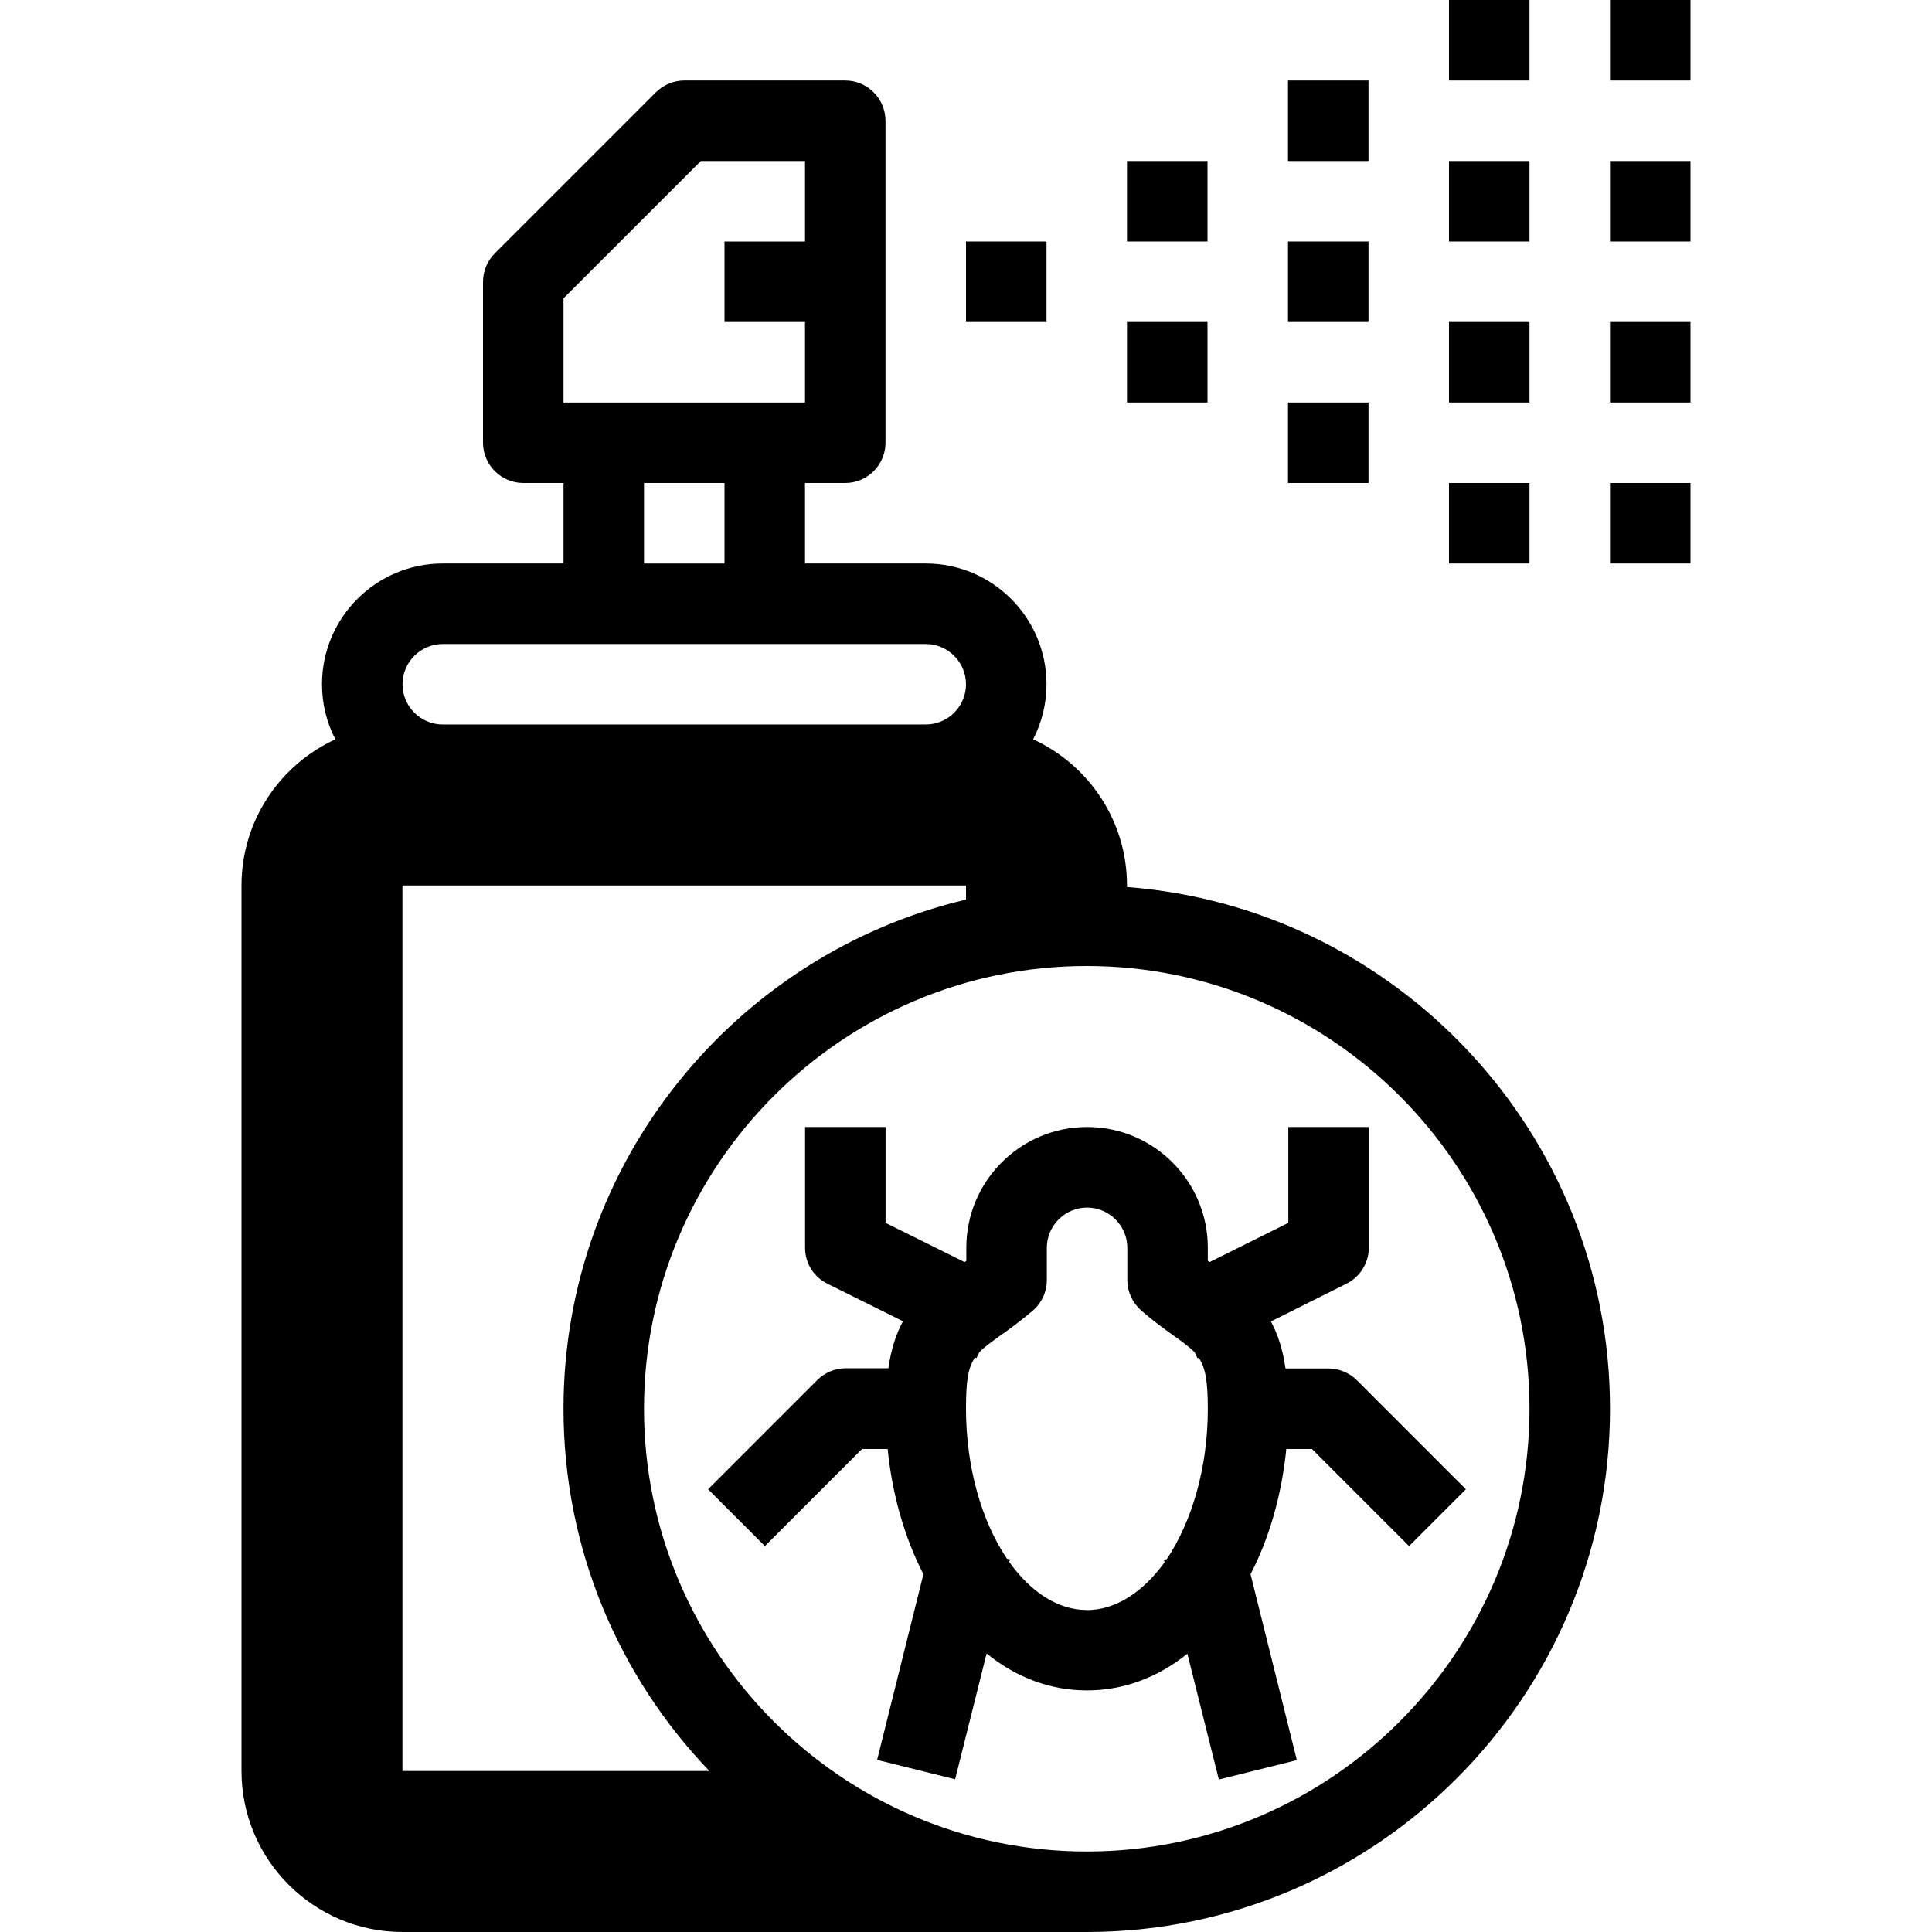 <!-- Generated by IcoMoon.io -->
<svg version="1.1" xmlns="http://www.w3.org/2000/svg" width="24" height="24" viewBox="0 0 24 24">
<path d="M16.5 17h-0.531c-0.034-0.241-0.097-0.428-0.181-0.584l0.938-0.469c0.169-0.084 0.278-0.259 0.278-0.447v-1.5h-1v1.191l-0.978 0.487c-0.006-0.006-0.016-0.012-0.022-0.016v-0.162c0-0.828-0.672-1.5-1.5-1.5s-1.5 0.672-1.5 1.5v0.162c-0.006 0.006-0.016 0.012-0.022 0.016l-0.981-0.487v-1.191h-1v1.5c0 0.191 0.106 0.363 0.278 0.447l0.938 0.466c-0.084 0.156-0.147 0.344-0.181 0.584h-0.531c-0.131 0-0.259 0.053-0.353 0.147l-1.356 1.356 0.706 0.706 1.206-1.206h0.319c0.056 0.566 0.209 1.097 0.444 1.556l-0.575 2.306 0.969 0.241 0.391-1.563c0.372 0.303 0.8 0.459 1.247 0.459s0.875-0.156 1.247-0.456l0.391 1.563 0.969-0.241-0.575-2.309c0.237-0.459 0.387-0.991 0.444-1.556h0.319l1.206 1.206 0.706-0.706-1.353-1.353c-0.094-0.094-0.222-0.147-0.353-0.147zM13.5 20c-0.363 0-0.7-0.228-0.963-0.597l0.009-0.031-0.037-0.009c-0.312-0.462-0.509-1.131-0.509-1.863 0-0.344 0.025-0.513 0.113-0.637l0.016 0.009 0.038-0.075c0.063-0.066 0.147-0.125 0.259-0.206 0.119-0.084 0.253-0.181 0.406-0.312 0.109-0.094 0.172-0.231 0.172-0.378v-0.4c0-0.275 0.225-0.5 0.5-0.5s0.5 0.225 0.5 0.5v0.4c0 0.144 0.063 0.281 0.172 0.378 0.15 0.131 0.284 0.228 0.403 0.312 0.112 0.081 0.2 0.144 0.262 0.209l0.034 0.072 0.016-0.006c0.084 0.125 0.113 0.294 0.113 0.638 0 0.731-0.2 1.4-0.509 1.863l-0.037 0.009 0.009 0.031c-0.266 0.366-0.603 0.594-0.966 0.594z"></path>
<path d="M14 11.019v-0.019c0-0.806-0.478-1.5-1.166-1.816 0.106-0.206 0.166-0.438 0.166-0.684 0-0.828-0.672-1.5-1.5-1.5h-1.5v-1h0.5c0.275 0 0.5-0.225 0.5-0.5v-4c0-0.275-0.225-0.5-0.5-0.5h-2c-0.131 0-0.259 0.053-0.353 0.147l-2 2c-0.094 0.094-0.147 0.222-0.147 0.353v2c0 0.275 0.225 0.5 0.5 0.5h0.5v1h-1.5c-0.828 0-1.5 0.672-1.5 1.5 0 0.247 0.059 0.478 0.166 0.684-0.687 0.316-1.166 1.009-1.166 1.816v11c0 1.103 0.897 2 2 2h8.5c3.584 0 6.5-2.916 6.5-6.5 0-3.416-2.65-6.225-6-6.481zM7 3.706l1.706-1.706h1.294v1h-1v1h1v1h-3v-1.294zM8 6h1v1h-1v-1zM5.5 8h6c0.275 0 0.5 0.225 0.5 0.5s-0.225 0.5-0.5 0.5h-6c-0.275 0-0.5-0.225-0.5-0.5s0.225-0.5 0.5-0.5zM5 11h7v0.175c-2.862 0.678-5 3.256-5 6.325 0 1.744 0.691 3.331 1.812 4.5h-3.813v-11zM13.5 23c-3.031 0-5.5-2.469-5.5-5.5s2.469-5.5 5.5-5.5 5.5 2.469 5.5 5.5-2.469 5.5-5.5 5.5z"></path>
<path d="M13 4h-1v-1h1v1zM15 2h-1v1h1v-1zM15 4h-1v1h1v-1zM17 5h-1v1h1v-1zM17 3h-1v1h1v-1zM17 1h-1v1h1v-1zM19 0h-1v1h1v-1zM19 2h-1v1h1v-1zM19 4h-1v1h1v-1zM19 6h-1v1h1v-1zM20 0v1h1v-1h-1zM20 3h1v-1h-1v1zM20 5h1v-1h-1v1zM20 7h1v-1h-1v1z"></path>
</svg>
